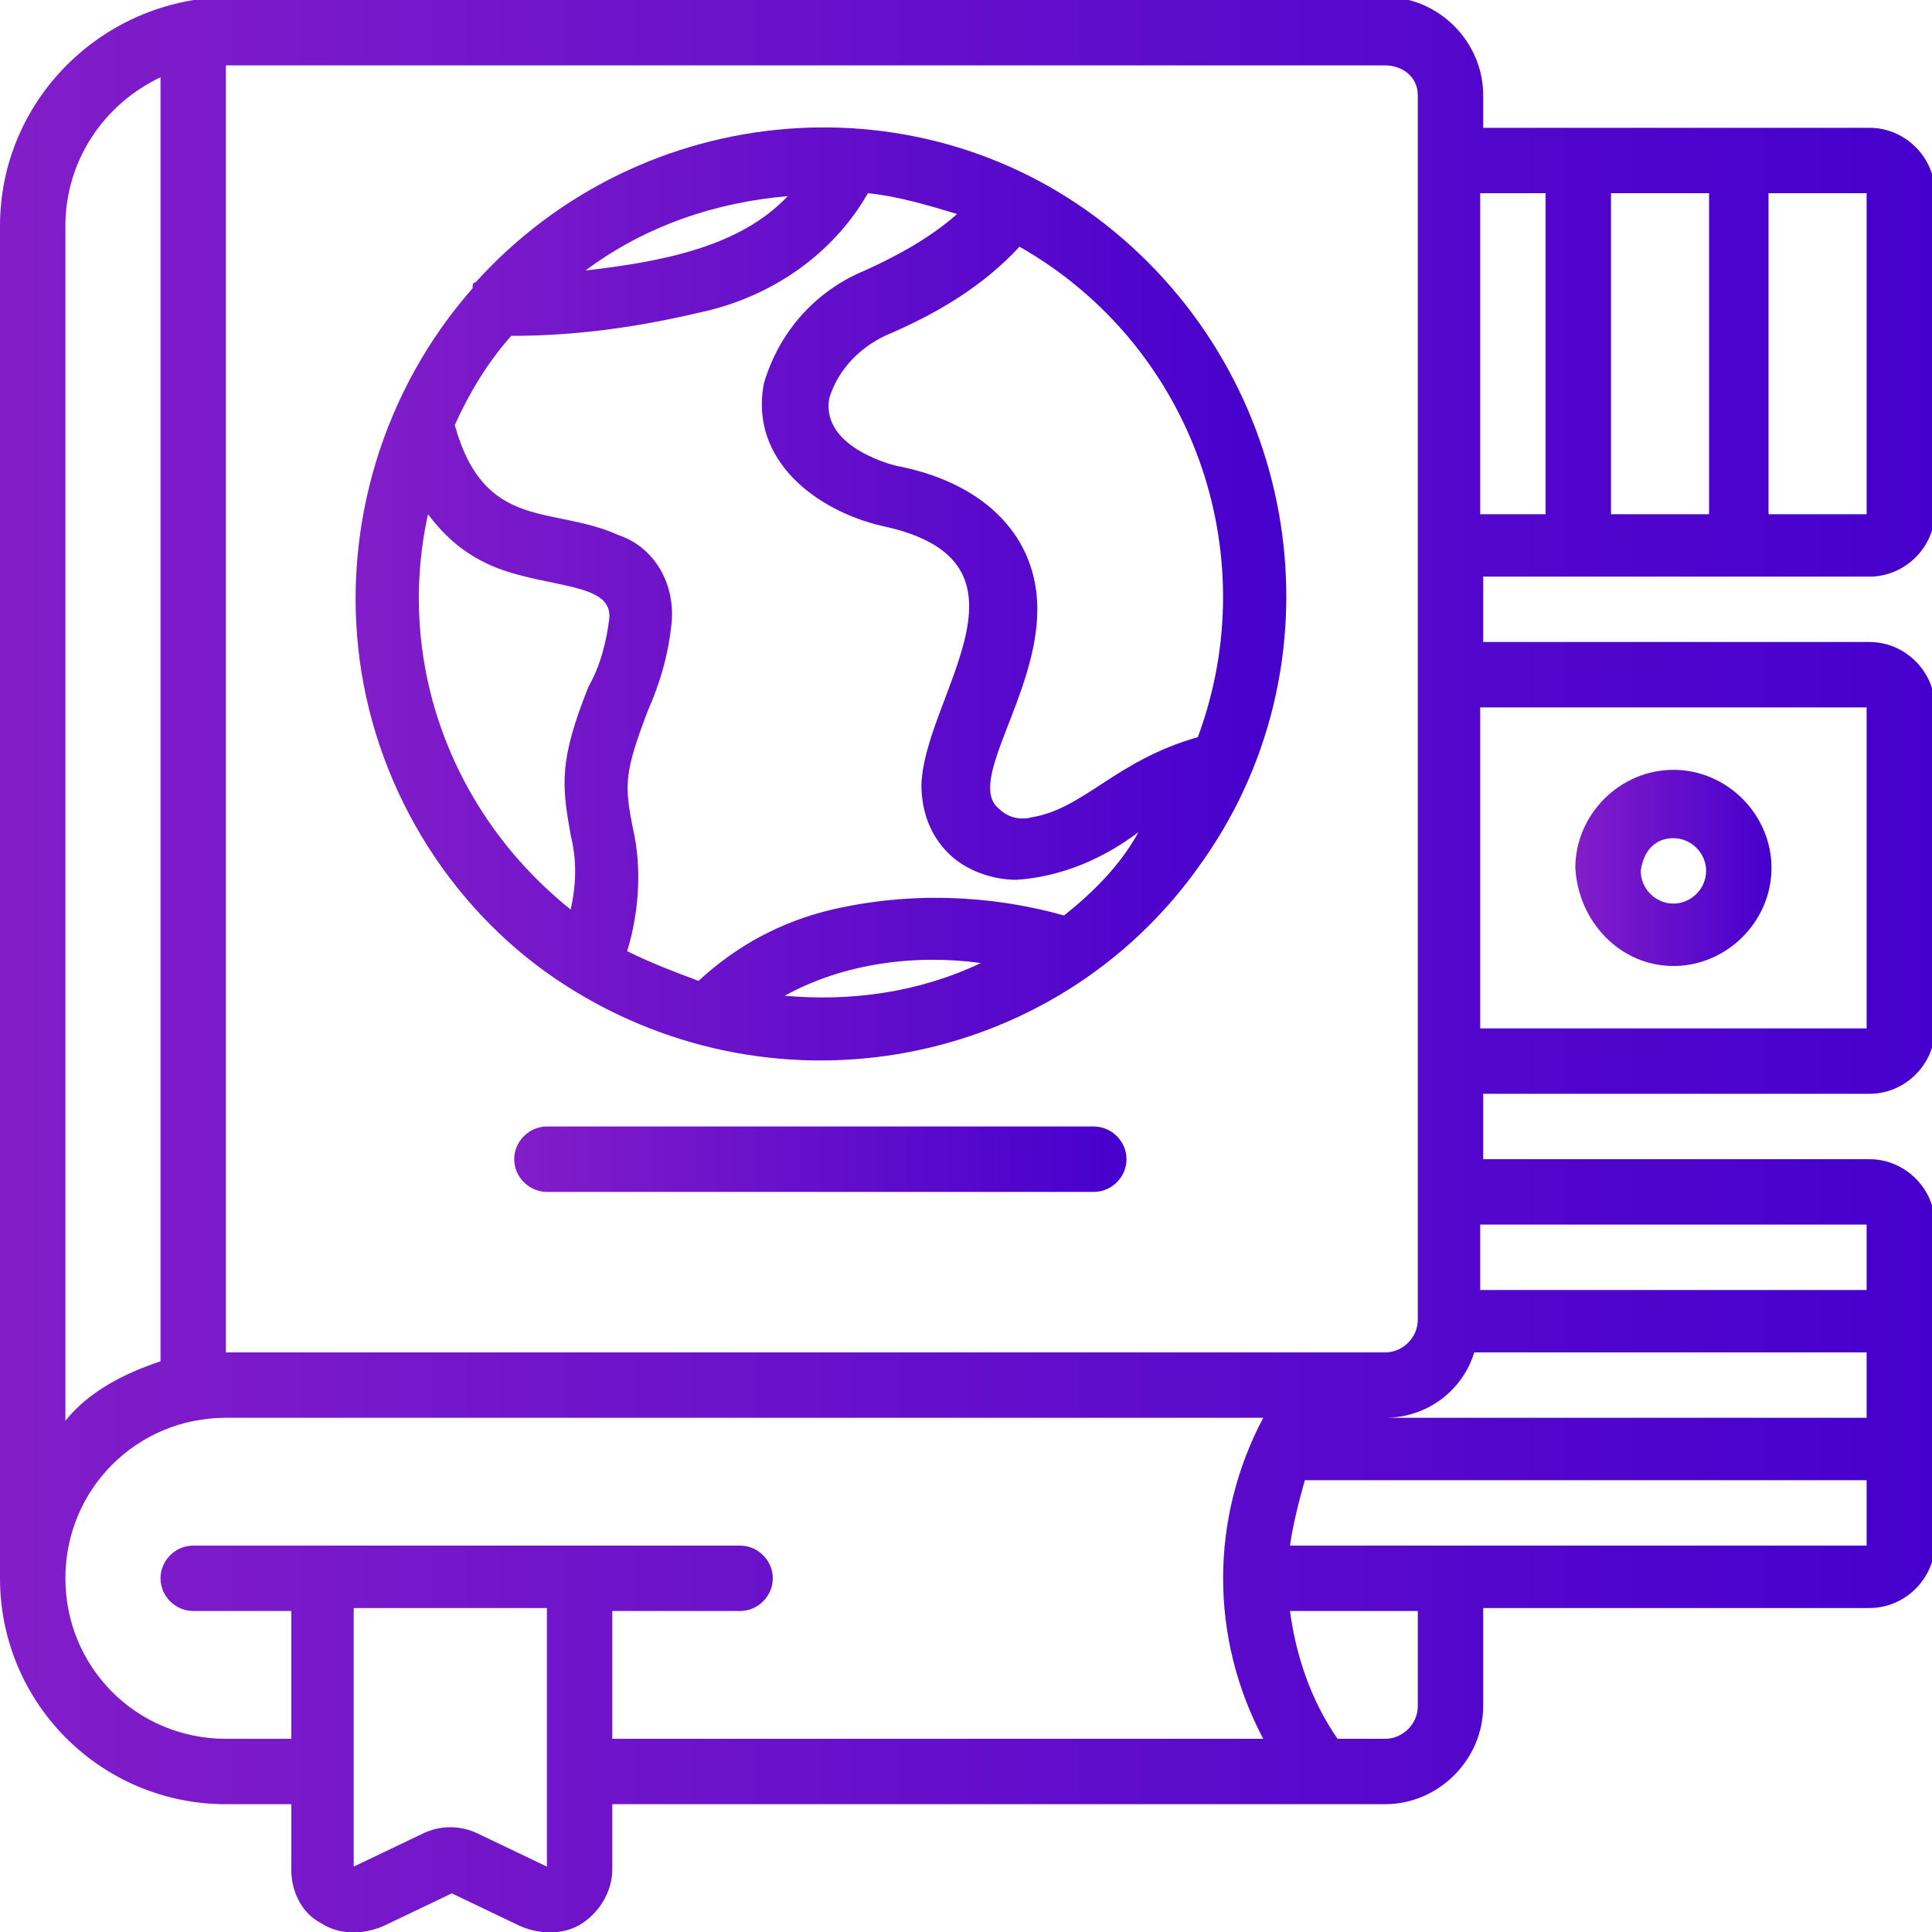<?xml version="1.0" encoding="utf-8"?>
<!-- Generator: Adobe Illustrator 18.1.1, SVG Export Plug-In . SVG Version: 6.00 Build 0)  -->
<svg version="1.1" id="Слой_1" xmlns="http://www.w3.org/2000/svg" xmlns:xlink="http://www.w3.org/1999/xlink" x="0px" y="0px"
	 viewBox="0 0 65 65" enable-background="new 0 0 65 65" xml:space="preserve">
<g id="_x30_19---Languages">
	<linearGradient id="Shape_1_" gradientUnits="userSpaceOnUse" x1="0" y1="32.499" x2="65" y2="32.499">
		<stop  offset="0" style="stop-color:#821DC9"/>
		<stop  offset="1" style="stop-color:#4600CD"/>
	</linearGradient>
	<path id="Shape_5_" fill="url(#Shape_1_)" d="M0,7.6v45.5c0,4.2,3.4,7.6,7.6,7.6h2.2v2.2c0,0.8,0.4,1.5,1,1.8
		c0.6,0.4,1.4,0.4,2.1,0.1l2.3-1.1l2.3,1.1c0.7,0.3,1.5,0.3,2.1-0.1c0.6-0.4,1-1.1,1-1.8v-2.2h26c1.8,0,3.3-1.5,3.3-3.3v-3.3h13
		c1.2,0,2.2-1,2.2-2.2V41.2c0-1.2-1-2.2-2.2-2.2h-13v-2.2h13c1.2,0,2.2-1,2.2-2.2V23.8c0-1.2-1-2.2-2.2-2.2h-13v-2.2h13
		c1.2,0,2.2-1,2.2-2.2V6.5c0-1.2-1-2.2-2.2-2.2h-13V3.2c0-1.8-1.5-3.3-3.3-3.3h-39C3.4,0,0,3.4,0,7.6z M2.2,7.6c0-2.2,1.3-4.1,3.2-5
		v43.2c-1.2,0.4-2.4,1-3.2,2V7.6z M16.1,61.7c-0.6-0.3-1.3-0.3-1.9,0l-2.3,1.1v-8.7h6.5v8.7L16.1,61.7z M20.6,54.2h4.3
		c0.6,0,1.1-0.5,1.1-1.1S25.5,52,24.9,52H6.5c-0.6,0-1.1,0.5-1.1,1.1s0.5,1.1,1.1,1.1h3.3v4.3H7.6c-3,0-5.4-2.4-5.4-5.4
		s2.4-5.4,5.4-5.4h34.9c-1.8,3.4-1.8,7.4,0,10.8H20.6V54.2z M49.6,45.5h13.2v2.2H46.6C48,47.7,49.2,46.8,49.6,45.5z M47.7,57.4
		c0,0.6-0.5,1.1-1.1,1.1H45c-0.9-1.3-1.4-2.8-1.6-4.3h4.3L47.7,57.4z M43.4,52c0.1-0.7,0.3-1.5,0.5-2.2h18.9V52H43.4z M62.8,41.2
		v2.2h-13v-2.2H62.8z M62.8,23.8v10.8h-13V23.8H62.8z M54.2,17.3V6.5h3.3v10.8H54.2z M62.8,17.3h-3.3V6.5h3.3V17.3z M52,6.5v10.8
		h-2.2V6.5H52z M47.7,3.2v41.2c0,0.6-0.5,1.1-1.1,1.1h-39V2.2h39C47.2,2.2,47.7,2.6,47.7,3.2z"/>
	<linearGradient id="Shape_6_" gradientUnits="userSpaceOnUse" x1="53.083" y1="29.248" x2="59.583" y2="29.248">
		<stop  offset="0" style="stop-color:#821DC9"/>
		<stop  offset="1" style="stop-color:#4600CD"/>
	</linearGradient>
	<path id="Shape_4_" fill="url(#Shape_6_)" d="M56.3,32.5c1.8,0,3.3-1.5,3.3-3.3c0-1.8-1.5-3.3-3.3-3.3c-1.8,0-3.3,1.5-3.3,3.3
		C53.1,31,54.5,32.5,56.3,32.5z M56.3,28.2c0.6,0,1.1,0.5,1.1,1.1c0,0.6-0.5,1.1-1.1,1.1c-0.6,0-1.1-0.5-1.1-1.1
		C55.3,28.6,55.7,28.2,56.3,28.2z"/>
	<linearGradient id="Shape_7_" gradientUnits="userSpaceOnUse" x1="11.918" y1="20.043" x2="43.321" y2="20.043">
		<stop  offset="0" style="stop-color:#821DC9"/>
		<stop  offset="1" style="stop-color:#4600CD"/>
	</linearGradient>
	<path id="Shape_2_" fill="url(#Shape_7_)" d="M19.1,33.2C19.1,33.2,19.2,33.3,19.1,33.2c7.1,4.5,16.4,2.7,21.2-4
		c4.9-6.7,3.6-16.1-2.8-21.4S21.6,3.3,16,9.5c-0.1,0-0.1,0.1-0.1,0.2c-3,3.4-4.4,8-3.8,12.5C12.7,26.7,15.3,30.8,19.1,33.2
		L19.1,33.2z M14.4,17.3c0.6,0.8,1.3,1.4,2.3,1.8c1.8,0.7,3.9,0.5,3.8,1.7c-0.1,0.8-0.3,1.6-0.7,2.3c-1,2.5-0.9,3.3-0.6,5
		c0.2,0.8,0.2,1.6,0,2.5C15.2,27.4,13.3,22.3,14.4,17.3L14.4,17.3z M26.4,33.5c2-1.1,4.4-1.4,6.6-1.1C30.9,33.4,28.6,33.7,26.4,33.5
		L26.4,33.5z M35.8,30.8c-2.5-0.7-5.2-0.8-7.8-0.2c-1.7,0.4-3.2,1.2-4.5,2.4c-0.8-0.3-1.6-0.6-2.4-1c0.4-1.3,0.5-2.8,0.2-4.1
		C21,26.4,21,26,21.8,23.9c0.4-0.9,0.7-1.9,0.8-3c0.1-1.3-0.6-2.5-1.8-2.9c-2.2-1-4.5-0.1-5.5-3.7c0.5-1.1,1.1-2.1,1.9-3
		c2.2,0,4.3-0.3,6.4-0.8c2.3-0.5,4.4-1.9,5.6-4c1,0.1,2,0.4,3,0.7c-0.9,0.8-2,1.4-3.1,1.9c-1.7,0.7-2.9,2.1-3.4,3.8
		c-0.5,2.6,1.8,4.3,4,4.8c5.6,1.2,1.4,5.7,1.3,8.7c0,0.9,0.3,1.7,0.9,2.3c0.6,0.6,1.5,0.9,2.3,0.9c1.5-0.1,2.9-0.7,4.1-1.6
		C37.7,29.1,36.8,30,35.8,30.8L35.8,30.8z M19.7,9.1c2-1.5,4.4-2.3,6.8-2.5C24.9,8.3,22.3,8.8,19.7,9.1z M40.3,24.8
		c-2.8,0.8-3.8,2.4-5.6,2.7c-0.4,0.1-0.8,0-1.1-0.3c-1.1-0.9,1.3-3.8,1.3-6.7c0-2.4-1.7-4.2-4.6-4.8c-0.1,0-2.7-0.6-2.4-2.3
		c0.3-1,1.1-1.8,2.1-2.2c1.6-0.7,3.1-1.6,4.3-2.9C40.1,11.6,42.6,18.6,40.3,24.8L40.3,24.8z"/>
	<linearGradient id="Shape_8_" gradientUnits="userSpaceOnUse" x1="17.333" y1="38.998" x2="37.917" y2="38.998">
		<stop  offset="0" style="stop-color:#821DC9"/>
		<stop  offset="1" style="stop-color:#4600CD"/>
	</linearGradient>
	<path id="Shape_3_" fill="url(#Shape_8_)" d="M36.8,37.9H18.4c-0.6,0-1.1,0.5-1.1,1.1s0.5,1.1,1.1,1.1h18.4c0.6,0,1.1-0.5,1.1-1.1
		S37.4,37.9,36.8,37.9z"/>
</g>
</svg>
